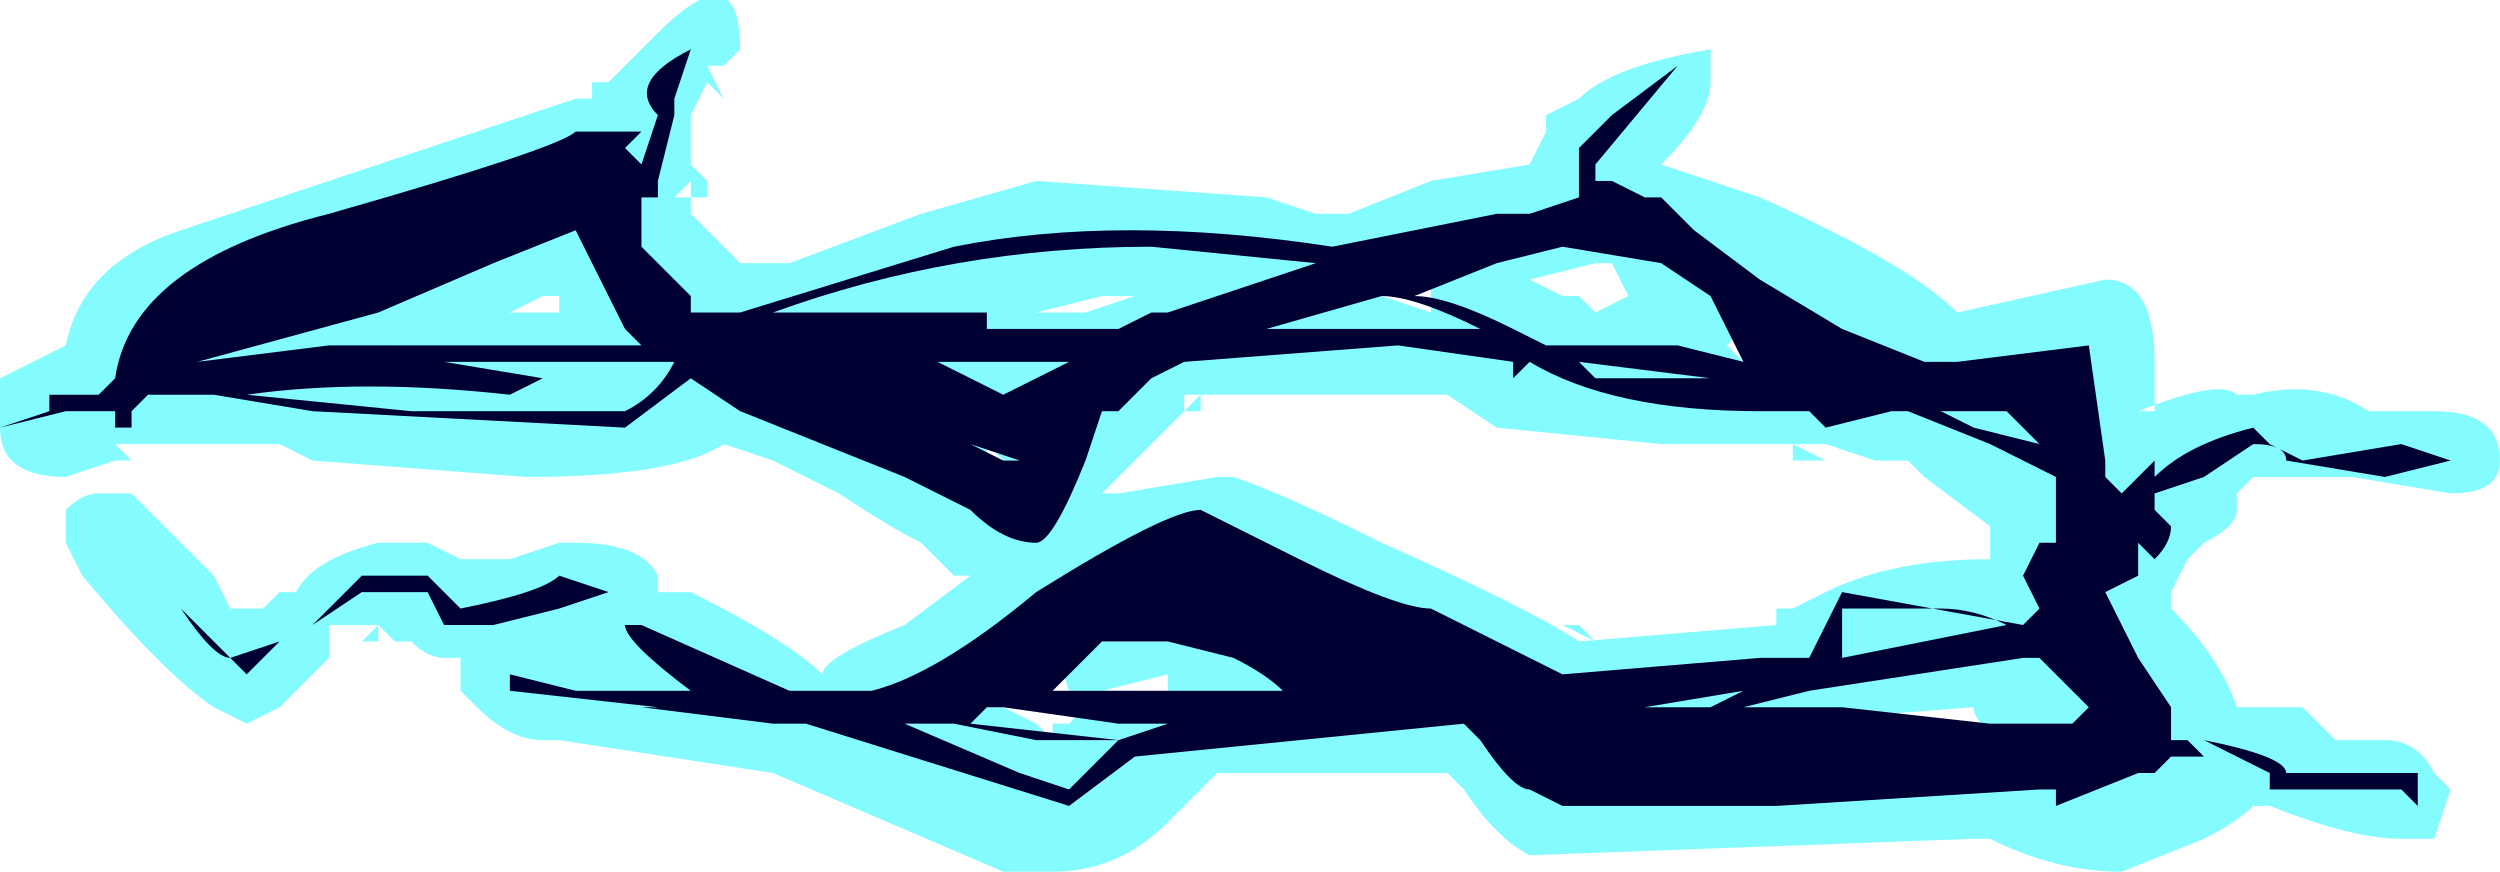 <?xml version="1.0" encoding="UTF-8" standalone="no"?>
<svg xmlns:ffdec="https://www.free-decompiler.com/flash" xmlns:xlink="http://www.w3.org/1999/xlink" ffdec:objectType="shape" height="2.65px" width="7.6px" xmlns="http://www.w3.org/2000/svg">
  <g transform="matrix(1.0, 0.0, 0.0, 1.0, 2.7, 20.9)">
    <path d="M4.7 -19.65 Q4.9 -19.65 4.9 -19.5 4.9 -19.4 4.75 -19.4 L4.45 -19.45 4.15 -19.45 4.15 -19.4 4.15 -19.45 4.1 -19.4 4.1 -19.35 Q4.1 -19.3 4.0 -19.25 L3.95 -19.2 3.9 -19.1 3.9 -19.05 Q4.05 -18.9 4.1 -18.75 L4.3 -18.75 4.4 -18.65 4.55 -18.65 Q4.65 -18.65 4.7 -18.55 L4.75 -18.5 4.7 -18.35 4.6 -18.35 Q4.45 -18.35 4.2 -18.45 L4.15 -18.45 Q4.1 -18.4 4.0 -18.35 L3.75 -18.25 Q3.55 -18.25 3.35 -18.35 L3.3 -18.35 1.95 -18.3 Q1.85 -18.35 1.75 -18.5 L1.7 -18.55 1.0 -18.55 0.85 -18.4 Q0.7 -18.25 0.5 -18.25 L0.35 -18.25 -0.35 -18.55 -1.0 -18.65 -1.05 -18.65 Q-1.15 -18.65 -1.25 -18.75 L-1.3 -18.8 -1.3 -18.9 -1.35 -18.9 Q-1.4 -18.9 -1.45 -18.95 L-1.5 -18.95 -1.55 -19.0 -1.7 -19.0 -1.7 -18.9 -1.85 -18.75 -1.95 -18.7 -2.05 -18.75 Q-2.2 -18.85 -2.45 -19.15 L-2.5 -19.25 -2.5 -19.35 Q-2.45 -19.4 -2.4 -19.4 L-2.3 -19.4 -2.05 -19.15 -2.0 -19.05 -1.9 -19.05 -1.85 -19.1 -1.8 -19.1 Q-1.75 -19.2 -1.55 -19.25 L-1.4 -19.25 -1.3 -19.2 -1.15 -19.2 -1.0 -19.25 -0.95 -19.25 Q-0.75 -19.25 -0.7 -19.15 L-0.7 -19.1 -0.6 -19.1 Q-0.3 -18.95 -0.2 -18.85 -0.2 -18.9 0.05 -19.0 L0.25 -19.15 0.2 -19.15 0.1 -19.25 Q0.0 -19.3 -0.15 -19.4 L-0.35 -19.5 -0.5 -19.55 Q-0.65 -19.45 -1.1 -19.45 L-1.75 -19.5 -1.85 -19.55 -2.35 -19.55 -2.3 -19.5 -2.35 -19.5 -2.5 -19.45 Q-2.7 -19.45 -2.7 -19.6 L-2.7 -19.75 -2.5 -19.85 Q-2.45 -20.1 -2.15 -20.2 L-0.95 -20.6 -0.9 -20.6 -0.9 -20.65 -0.85 -20.65 -0.7 -20.8 Q-0.45 -21.05 -0.45 -20.75 L-0.5 -20.7 -0.55 -20.7 -0.5 -20.6 -0.55 -20.65 -0.6 -20.55 -0.6 -20.4 -0.55 -20.35 -0.55 -20.3 -0.6 -20.3 -0.6 -20.35 -0.65 -20.3 -0.6 -20.3 -0.6 -20.25 -0.45 -20.1 -0.3 -20.1 0.1 -20.25 0.45 -20.35 1.15 -20.3 1.3 -20.25 1.4 -20.25 1.65 -20.35 1.95 -20.4 2.0 -20.5 2.0 -20.55 2.1 -20.6 Q2.2 -20.7 2.5 -20.75 L2.5 -20.65 Q2.5 -20.55 2.35 -20.4 L2.65 -20.3 Q3.1 -20.1 3.25 -19.95 L3.7 -20.05 Q3.85 -20.05 3.85 -19.8 L3.85 -19.65 3.8 -19.65 Q4.05 -19.75 4.1 -19.7 L4.15 -19.7 Q4.35 -19.75 4.5 -19.65 L4.7 -19.65 M3.0 -19.5 L2.85 -19.55 2.75 -19.55 2.85 -19.5 2.75 -19.5 2.75 -19.55 2.35 -19.55 1.85 -19.6 1.7 -19.7 0.95 -19.7 0.95 -19.65 0.9 -19.65 0.65 -19.4 0.7 -19.4 1.0 -19.45 1.05 -19.45 Q1.2 -19.4 1.5 -19.25 1.95 -19.05 2.1 -18.95 L2.7 -19.0 2.7 -19.05 2.75 -19.05 2.85 -19.1 Q3.05 -19.2 3.35 -19.2 L3.35 -19.3 3.15 -19.45 3.1 -19.5 3.0 -19.5 M3.5 -19.65 L3.55 -19.6 3.55 -19.75 3.45 -19.7 3.55 -19.7 3.5 -19.65 M3.7 -18.85 L3.7 -18.9 3.65 -18.85 3.7 -18.85 M3.6 -18.6 L3.65 -18.6 3.65 -18.55 3.7 -18.6 3.85 -18.6 3.85 -18.7 3.8 -18.7 Q3.8 -18.6 3.6 -18.6 L3.55 -18.6 3.6 -18.55 3.65 -18.55 3.6 -18.6 M3.6 -19.15 L3.6 -19.15 M3.3 -18.75 L2.65 -18.7 2.7 -18.65 2.6 -18.65 2.3 -18.6 2.3 -18.7 1.95 -18.7 1.95 -18.6 2.0 -18.55 3.4 -18.65 Q3.3 -18.7 3.3 -18.75 M2.05 -20.0 L2.1 -20.0 2.15 -19.95 2.25 -20.0 2.2 -20.1 2.15 -20.1 1.95 -20.05 2.05 -20.0 M1.65 -19.95 L1.65 -20.05 1.5 -20.0 1.65 -19.95 M2.6 -19.9 L2.55 -19.85 2.6 -19.8 2.8 -19.85 2.75 -19.9 2.7 -19.9 2.65 -19.95 2.6 -19.9 M0.6 -19.95 L0.75 -20.0 0.65 -20.0 0.45 -19.95 0.6 -19.95 M0.3 -19.55 L0.3 -19.5 0.35 -19.45 0.55 -19.7 0.35 -19.7 0.35 -19.65 0.4 -19.5 0.35 -19.5 0.3 -19.55 M0.3 -19.65 L0.15 -19.65 0.2 -19.75 -0.2 -19.75 -0.2 -19.85 -0.3 -19.8 -0.45 -19.8 -0.1 -19.7 0.25 -19.55 0.3 -19.65 M0.3 -19.6 L0.3 -19.6 M0.95 -19.7 L0.9 -19.7 0.9 -19.65 0.95 -19.7 M0.85 -19.15 Q0.55 -19.05 0.5 -19.0 L0.3 -18.85 0.2 -18.8 0.25 -18.75 0.35 -18.75 0.45 -18.7 0.5 -18.65 0.5 -18.7 0.55 -18.7 0.65 -18.8 0.55 -18.8 0.5 -18.95 1.4 -18.95 1.4 -18.85 1.6 -18.85 Q1.35 -18.95 0.95 -19.25 L0.85 -19.15 M0.75 -18.8 L0.75 -18.8 0.8 -18.75 0.85 -18.75 0.85 -18.8 0.85 -18.85 0.65 -18.8 0.75 -18.8 M0.1 -18.7 L0.1 -18.75 0.05 -18.75 0.05 -18.7 0.1 -18.7 M2.85 -18.65 L2.8 -18.65 2.85 -18.7 2.85 -18.65 M2.05 -19.0 L2.1 -19.0 2.15 -18.95 2.05 -19.0 M-0.75 -19.95 L-0.75 -19.95 M-0.9 -20.35 L-1.0 -20.3 -0.95 -20.3 -0.9 -20.35 M-1.05 -20.0 L-1.15 -19.95 -1.0 -19.95 -1.0 -20.0 -1.05 -20.0 M-1.2 -20.2 L-1.55 -20.1 -1.95 -20.0 -2.1 -19.95 -1.7 -20.0 -1.6 -20.0 Q-1.55 -20.05 -1.35 -20.1 L-1.2 -20.2 M-2.15 -19.85 L-2.1 -19.85 -2.15 -19.9 -2.15 -19.85 M-1.45 -19.75 L-1.5 -19.8 -1.5 -19.85 -1.55 -19.8 -1.5 -19.75 -1.45 -19.75 M-1.55 -18.95 L-1.6 -18.95 -1.55 -19.0 -1.55 -18.95 M-0.25 -18.95 L-0.25 -18.95" fill="#77fbff" fill-opacity="0.902" fill-rule="evenodd" stroke="none"/>
    <path d="M4.75 -19.5 L4.55 -19.45 4.25 -19.5 Q4.25 -19.55 4.15 -19.55 L4.0 -19.45 3.85 -19.4 3.85 -19.35 3.9 -19.3 Q3.9 -19.25 3.85 -19.2 L3.8 -19.25 3.8 -19.15 3.7 -19.1 3.8 -18.9 3.9 -18.75 3.9 -18.65 3.95 -18.65 4.0 -18.6 3.9 -18.6 3.85 -18.55 3.8 -18.55 3.55 -18.45 3.55 -18.5 3.5 -18.5 2.7 -18.45 2.05 -18.45 1.95 -18.5 Q1.9 -18.5 1.8 -18.65 L1.75 -18.7 0.75 -18.6 0.55 -18.45 -0.25 -18.7 -0.35 -18.7 -0.75 -18.75 -0.7 -18.75 -1.15 -18.8 -1.15 -18.85 -0.95 -18.8 -0.6 -18.8 Q-0.8 -18.95 -0.8 -19.0 L-0.75 -19.0 -0.3 -18.8 -0.05 -18.8 Q0.15 -18.85 0.45 -19.1 0.85 -19.35 0.95 -19.35 L1.25 -19.2 Q1.55 -19.05 1.65 -19.05 L2.05 -18.85 2.65 -18.9 2.8 -18.9 2.9 -19.1 3.45 -19.0 3.5 -19.05 3.45 -19.15 3.5 -19.25 3.55 -19.25 Q3.55 -19.35 3.55 -19.45 L3.35 -19.55 3.1 -19.65 3.05 -19.65 2.85 -19.6 2.8 -19.65 2.65 -19.65 Q2.2 -19.65 1.95 -19.8 L1.9 -19.75 1.9 -19.8 1.55 -19.85 0.9 -19.8 0.8 -19.75 0.7 -19.65 0.65 -19.65 0.6 -19.5 Q0.5 -19.25 0.45 -19.25 0.35 -19.25 0.25 -19.35 L0.05 -19.45 -0.45 -19.65 -0.6 -19.75 -0.8 -19.6 -1.75 -19.65 -2.05 -19.7 -2.25 -19.7 -2.3 -19.65 -2.3 -19.6 -2.35 -19.6 -2.35 -19.65 -2.5 -19.65 -2.7 -19.6 -2.55 -19.65 -2.55 -19.7 -2.4 -19.7 -2.35 -19.75 Q-2.3 -20.1 -1.7 -20.25 -1.0 -20.45 -0.95 -20.5 L-0.75 -20.5 -0.8 -20.45 -0.75 -20.4 -0.7 -20.55 Q-0.8 -20.65 -0.6 -20.75 L-0.65 -20.6 -0.65 -20.55 -0.7 -20.35 -0.7 -20.3 -0.75 -20.3 -0.75 -20.15 -0.6 -20.0 -0.6 -19.95 -0.45 -19.95 0.2 -20.15 Q0.7 -20.25 1.35 -20.15 L1.85 -20.25 1.95 -20.25 2.1 -20.3 2.1 -20.45 2.2 -20.55 2.4 -20.7 2.15 -20.4 2.15 -20.35 2.2 -20.35 2.3 -20.3 2.35 -20.3 2.45 -20.2 2.65 -20.05 2.9 -19.9 3.15 -19.8 3.25 -19.8 3.65 -19.85 3.7 -19.5 3.7 -19.45 3.75 -19.4 3.85 -19.5 Q3.85 -19.55 3.85 -19.45 3.95 -19.55 4.15 -19.6 L4.2 -19.55 4.3 -19.5 4.6 -19.55 4.75 -19.5 M3.3 -19.65 L3.2 -19.65 3.3 -19.6 3.5 -19.55 3.4 -19.65 3.3 -19.65 M3.75 -18.65 L3.75 -18.65 M4.0 -18.65 Q4.25 -18.6 4.25 -18.55 L4.65 -18.55 4.65 -18.45 4.6 -18.5 4.2 -18.5 4.2 -18.55 4.0 -18.65 M2.9 -19.05 L2.9 -18.9 3.4 -19.0 Q3.3 -19.05 3.2 -19.05 L2.9 -19.05 M3.5 -18.9 L3.45 -18.9 2.8 -18.8 2.6 -18.75 2.9 -18.75 3.35 -18.7 3.6 -18.7 3.65 -18.75 3.5 -18.9 M1.85 -20.1 L1.6 -20.0 Q1.7 -20.0 1.9 -19.9 L2.0 -19.85 2.4 -19.85 2.6 -19.8 2.5 -20.0 2.35 -20.1 2.05 -20.15 1.85 -20.1 M1.5 -20.0 L1.15 -19.9 1.8 -19.9 Q1.6 -20.0 1.5 -20.0 M2.15 -19.75 L2.5 -19.75 2.1 -19.8 2.15 -19.75 M2.8 -19.85 L2.8 -19.85 M0.3 -19.9 L0.7 -19.9 0.8 -19.95 0.85 -19.95 1.3 -20.1 0.8 -20.15 Q0.2 -20.15 -0.35 -19.95 L0.3 -19.95 0.3 -19.9 M0.35 -19.7 L0.55 -19.8 0.15 -19.8 0.35 -19.7 M0.4 -19.5 L0.25 -19.55 0.35 -19.5 0.4 -19.5 M0.4 -19.65 L0.4 -19.65 M0.85 -18.95 L0.65 -18.95 0.5 -18.8 1.2 -18.8 Q1.15 -18.85 1.05 -18.9 L0.85 -18.95 M0.3 -18.75 L0.25 -18.7 0.7 -18.65 0.85 -18.7 0.7 -18.7 0.35 -18.75 0.3 -18.75 M0.05 -18.7 L0.4 -18.55 0.55 -18.5 0.7 -18.65 0.45 -18.65 0.2 -18.7 0.05 -18.7 M2.5 -18.75 L2.6 -18.8 2.3 -18.75 2.5 -18.75 M-0.95 -20.2 L-1.2 -20.1 -1.55 -19.95 -2.1 -19.8 -1.7 -19.85 -0.75 -19.85 -0.8 -19.9 -0.95 -20.2 M-1.15 -19.7 Q-1.6 -19.75 -1.95 -19.7 L-1.45 -19.65 -0.8 -19.65 Q-0.7 -19.7 -0.65 -19.8 L-1.35 -19.8 -1.05 -19.75 -1.15 -19.7 M-2.35 -19.25 L-2.15 -19.05 Q-2.05 -18.9 -2.0 -18.9 L-1.85 -18.95 -1.95 -18.85 -2.35 -19.25 M-1.6 -19.15 L-1.4 -19.15 -1.3 -19.05 Q-1.05 -19.1 -1.0 -19.15 L-0.85 -19.1 -1.0 -19.05 -1.2 -19.0 -1.35 -19.0 -1.4 -19.1 -1.6 -19.1 -1.75 -19.0 -1.6 -19.15" fill="#000033" fill-rule="evenodd" stroke="none"/>
  </g>
</svg>
